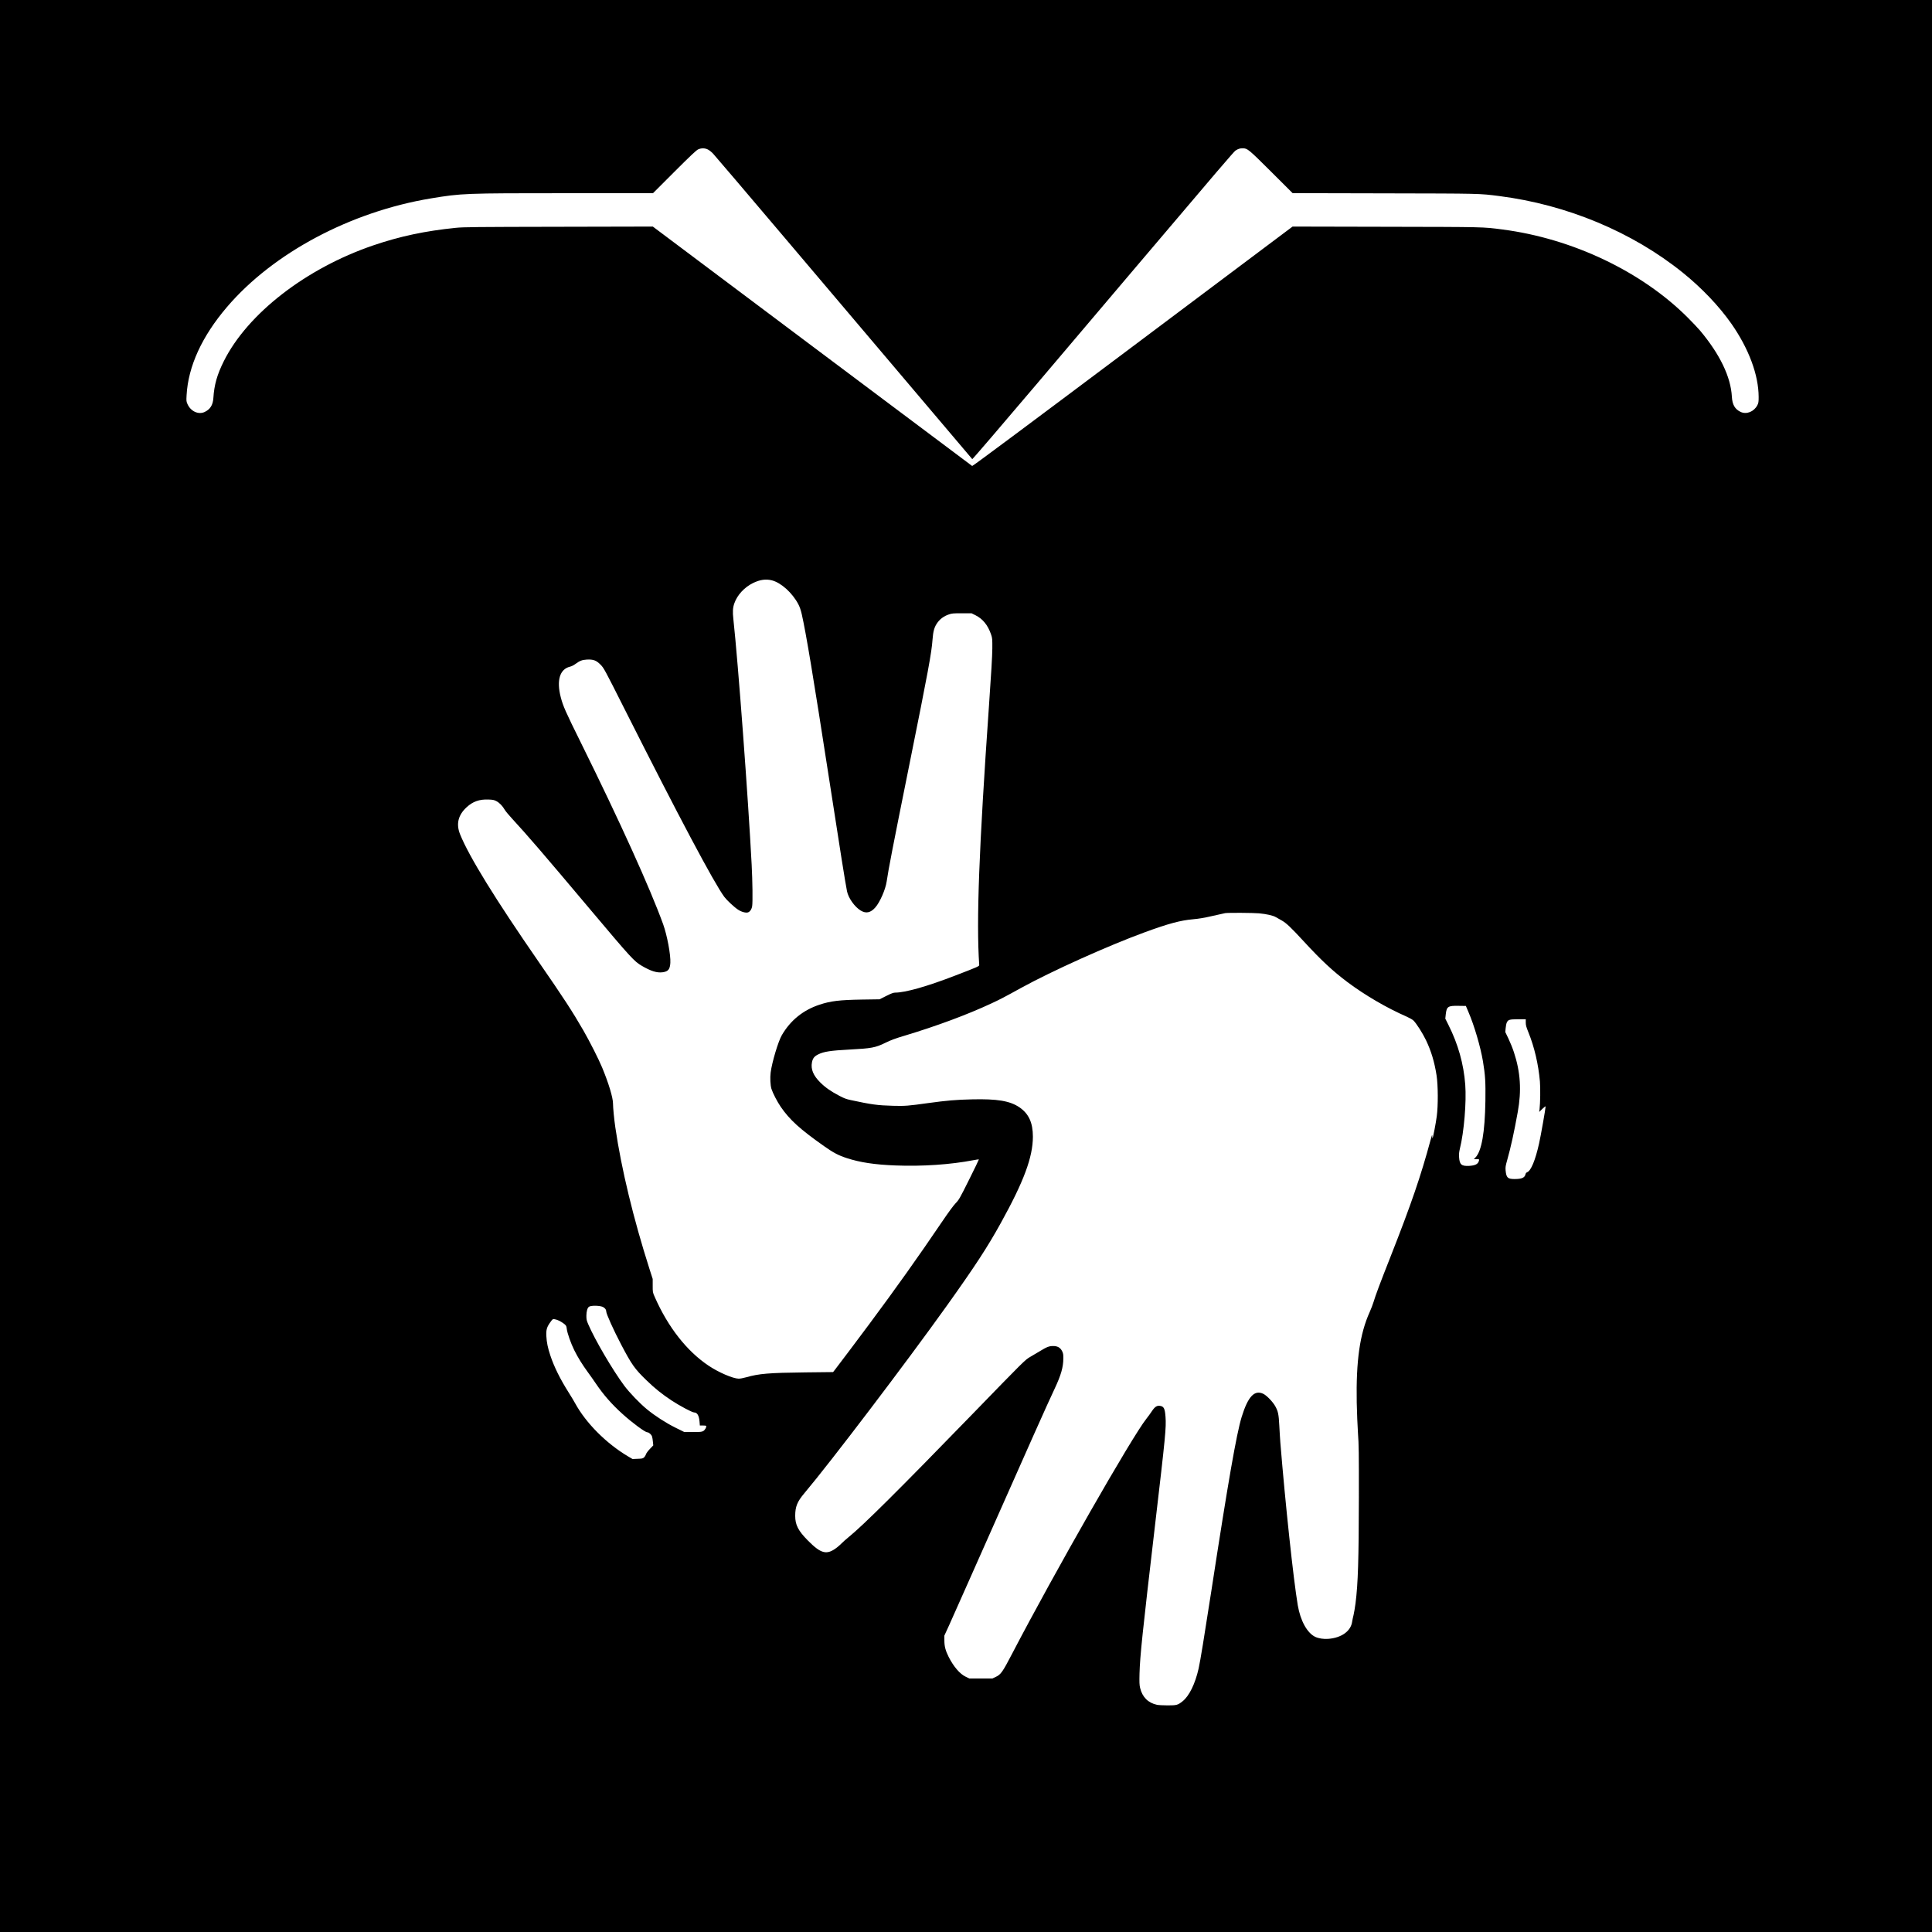 <?xml version="1.0" standalone="no"?>
<!DOCTYPE svg PUBLIC "-//W3C//DTD SVG 20010904//EN"
 "http://www.w3.org/TR/2001/REC-SVG-20010904/DTD/svg10.dtd">
<svg version="1.0" xmlns="http://www.w3.org/2000/svg"
 width="3700pt" height="3700pt" viewBox="0 0 3700 3700"
 preserveAspectRatio="xMidYMid meet">

<g transform="translate(0,3700) scale(0.1,-0.1)"
fill="#000000" stroke="none">
<path d="M0 18500 l0 -18500 18500 0 18500 0 0 18500 0 18500 -18500 0 -18500
0 0 -18500z m13558 15636 c26 -13 70 -48 98 -78 28 -29 654 -764 1390 -1633
1802 -2128 3565 -4208 3574 -4218 4 -5 556 639 1227 1430 670 791 1521 1794
1889 2228 1609 1898 1894 2231 1926 2252 49 32 84 43 136 43 93 -1 110 -15
547 -450 l410 -409 1755 -4 c1870 -4 1813 -2 2205 -52 1295 -166 2544 -687
3510 -1465 364 -293 697 -643 932 -978 334 -478 522 -982 523 -1405 0 -94 -3
-114 -24 -156 -64 -125 -208 -183 -320 -130 -110 51 -161 139 -169 294 -21
379 -230 812 -610 1265 -40 47 -144 157 -232 245 -882 884 -2210 1516 -3550
1690 -382 50 -326 48 -2230 52 l-1791 4 -3061 -2296 c-2055 -1541 -3066 -2294
-3075 -2289 -7 4 -1386 1038 -3064 2296 l-3052 2289 -1803 -4 c-1592 -3 -1823
-5 -1969 -20 -590 -60 -1071 -162 -1584 -337 -1286 -439 -2405 -1306 -2860
-2217 -129 -259 -184 -452 -200 -706 -9 -135 -62 -219 -170 -268 -117 -53
-262 13 -324 149 -24 52 -25 62 -19 171 30 554 293 1129 775 1693 884 1034
2363 1822 3901 2078 593 98 638 100 2601 100 l1655 0 410 410 c307 307 421
414 455 429 62 28 129 27 188 -3z m1227 -8251 c175 -46 388 -238 503 -455 27
-51 48 -112 66 -190 82 -361 221 -1195 517 -3110 221 -1429 319 -2047 350
-2198 26 -131 148 -302 264 -371 101 -61 189 -42 279 61 87 99 194 343 216
493 37 251 118 667 435 2240 362 1795 426 2144 444 2397 12 164 36 245 96 326
52 71 124 123 215 154 58 21 84 23 251 23 l185 0 76 -38 c138 -68 237 -190
297 -365 25 -73 26 -86 25 -277 -1 -133 -22 -492 -63 -1075 -193 -2759 -245
-4141 -188 -4978 2 -27 -14 -34 -453 -203 -543 -210 -961 -329 -1158 -329 -32
0 -73 -15 -170 -64 l-127 -64 -335 -5 c-429 -7 -602 -27 -815 -98 -315 -104
-558 -301 -722 -584 -69 -118 -188 -515 -214 -714 -13 -100 -6 -245 15 -314
26 -82 112 -248 178 -344 172 -250 369 -429 831 -754 178 -126 274 -176 433
-228 253 -83 538 -126 932 -141 519 -20 1052 16 1495 101 55 10 102 17 104 15
2 -2 -82 -176 -187 -387 -183 -367 -195 -387 -260 -454 -42 -44 -139 -176
-260 -355 -449 -663 -887 -1279 -1390 -1955 -199 -268 -576 -769 -659 -876
l-36 -46 -540 -6 c-690 -8 -881 -24 -1126 -94 -52 -15 -116 -27 -144 -26 -108
2 -381 119 -571 246 -418 278 -780 739 -1035 1319 -39 88 -39 90 -39 216 l0
128 -60 187 c-309 967 -539 1918 -655 2712 -23 159 -45 379 -45 461 0 113 -85
393 -208 689 -68 164 -236 495 -359 710 -208 361 -384 631 -857 1315 -835
1208 -1330 2011 -1504 2440 -80 198 -39 369 124 520 119 110 246 155 419 148
83 -3 108 -8 150 -30 58 -30 120 -93 160 -164 16 -27 76 -101 135 -164 310
-337 580 -650 1510 -1755 776 -922 835 -986 982 -1072 174 -102 291 -138 399
-123 106 15 139 56 147 180 9 150 -62 529 -138 740 -252 695 -825 1960 -1577
3480 -295 596 -338 693 -384 868 -83 322 -19 536 176 584 28 6 73 28 100 49
90 65 133 82 221 87 126 7 182 -14 264 -96 65 -66 70 -74 472 -872 1033 -2050
1699 -3303 1899 -3576 47 -63 186 -194 262 -244 66 -45 150 -67 193 -53 38 13
70 61 79 120 12 78 7 475 -10 798 -65 1257 -259 3863 -350 4698 -16 144 -11
219 19 304 56 159 192 306 359 388 132 64 245 80 362 50z m9325 -6376 c143
-13 273 -42 325 -74 22 -13 71 -40 108 -61 89 -49 175 -130 432 -409 330 -358
549 -562 830 -773 338 -253 751 -494 1135 -662 52 -23 110 -56 128 -73 55 -52
177 -243 241 -377 102 -214 162 -416 203 -675 29 -187 31 -581 4 -780 -18
-137 -71 -414 -81 -423 -3 -3 -5 15 -6 39 0 38 -4 30 -30 -66 -188 -697 -370
-1229 -766 -2235 -210 -532 -290 -747 -328 -875 -13 -44 -46 -129 -73 -190
-190 -421 -263 -932 -249 -1735 4 -190 15 -455 24 -590 16 -212 18 -377 17
-1230 -2 -1189 -16 -1647 -64 -2025 -11 -82 -28 -184 -38 -225 -11 -41 -22
-97 -26 -123 -23 -183 -202 -313 -458 -333 -91 -7 -186 8 -253 40 -153 76
-280 307 -331 603 -84 499 -239 1950 -334 3118 -5 72 -15 218 -20 325 -11 216
-23 271 -77 369 -47 84 -161 203 -226 236 -171 85 -296 -47 -418 -442 -99
-324 -256 -1222 -579 -3322 -137 -885 -213 -1353 -245 -1495 -67 -296 -180
-526 -308 -628 -91 -72 -112 -78 -284 -78 -84 0 -176 5 -205 11 -170 36 -282
148 -324 325 -13 57 -15 105 -11 274 10 340 53 755 297 2840 201 1715 216
1872 201 2075 -11 158 -32 200 -103 211 -61 10 -101 -16 -159 -103 -28 -43
-75 -107 -104 -143 -271 -337 -1761 -2945 -2573 -4503 -184 -353 -214 -396
-317 -444 l-60 -28 -220 0 -220 0 -69 33 c-113 53 -233 193 -329 382 -59 119
-81 200 -81 310 l-1 95 94 205 c51 113 233 520 403 905 1237 2789 1450 3267
1618 3625 120 256 163 406 164 575 1 77 -3 97 -24 140 -34 67 -87 98 -174 97
-74 0 -119 -17 -256 -101 -52 -32 -133 -80 -179 -106 -95 -53 -117 -75 -1121
-1110 -1401 -1443 -2076 -2114 -2355 -2340 -49 -40 -108 -92 -130 -115 -22
-23 -65 -61 -95 -85 -196 -151 -304 -125 -560 134 -184 186 -241 298 -241 471
0 176 39 272 176 434 501 594 1946 2496 2725 3586 543 761 779 1122 1035 1585
443 800 615 1263 616 1656 0 268 -79 440 -258 563 -182 123 -425 164 -913 152
-303 -7 -476 -22 -827 -70 -391 -55 -447 -59 -683 -53 -296 8 -411 24 -810
110 -83 18 -129 35 -215 81 -164 86 -270 160 -366 256 -134 132 -184 254 -159
385 15 78 46 117 123 154 105 52 236 72 597 91 420 22 496 36 685 129 109 53
192 84 364 135 612 184 1206 404 1666 619 158 73 245 118 560 292 596 328
1678 815 2378 1071 450 165 684 228 923 249 121 11 216 27 376 64 117 27 227
51 243 54 64 9 536 6 645 -4z m4012 -1889 c112 -260 231 -666 278 -944 45
-271 52 -397 47 -761 -10 -605 -72 -958 -190 -1082 l-31 -33 52 0 c52 0 52 0
46 -27 -16 -66 -69 -94 -190 -101 -145 -7 -182 25 -191 167 -4 58 0 97 15 161
80 320 128 897 103 1228 -30 397 -136 774 -322 1144 l-60 120 9 84 c17 148 42
165 246 161 l139 -2 49 -115z m1098 -202 c0 -52 9 -84 50 -186 115 -283 192
-613 221 -942 11 -128 7 -414 -7 -535 l-6 -50 61 60 c35 34 61 53 61 44 0 -39
-92 -563 -125 -708 -72 -323 -155 -523 -229 -551 -15 -5 -27 -20 -31 -38 -14
-67 -72 -92 -210 -92 -132 0 -158 26 -171 167 -5 59 -1 85 31 198 67 236 130
521 201 915 76 414 53 768 -73 1149 -24 75 -72 192 -105 261 l-60 125 7 75 c3
41 13 89 22 108 26 54 50 61 216 62 l147 0 0 -62z m-17682 -5444 c42 -16 72
-53 72 -90 0 -45 141 -358 286 -634 201 -383 259 -466 486 -685 155 -151 293
-262 480 -386 157 -103 394 -229 431 -229 59 0 94 -58 104 -175 l6 -75 58 0
c32 0 60 -3 62 -7 12 -20 -20 -78 -53 -98 -31 -18 -52 -20 -200 -20 l-165 0
-166 82 c-186 92 -395 227 -551 355 -137 113 -334 318 -433 451 -221 297 -563
880 -689 1175 -32 73 -36 94 -36 165 0 83 21 154 51 172 39 25 187 24 257 -1z
m-824 -270 c28 -14 69 -41 92 -59 37 -31 42 -40 48 -92 10 -85 77 -275 144
-411 70 -141 155 -277 260 -421 42 -57 112 -156 155 -220 144 -213 306 -398
512 -583 182 -165 430 -348 471 -348 31 0 81 -44 92 -83 6 -18 13 -63 16 -100
l7 -68 -64 -67 c-36 -37 -70 -83 -76 -103 -6 -20 -23 -47 -37 -60 -23 -21 -36
-24 -123 -27 l-97 -4 -85 50 c-416 246 -807 638 -1014 1017 -21 39 -75 129
-120 200 -168 266 -282 496 -355 715 -49 147 -70 249 -77 375 -6 118 10 173
80 268 41 57 43 58 81 52 22 -3 63 -17 90 -31z"/>
</g>
</svg>
